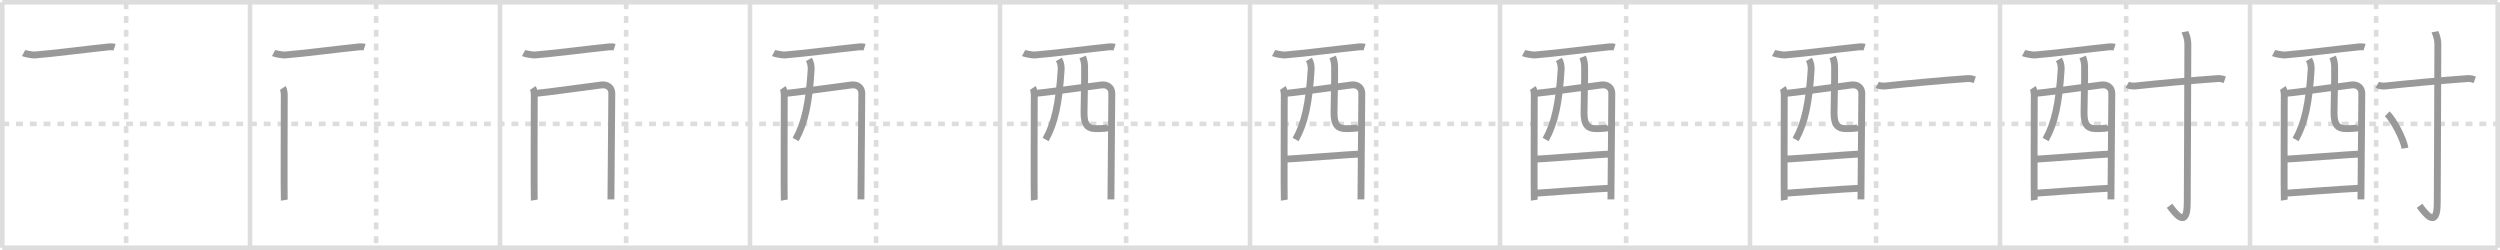 <svg width="1090px" height="109px" viewBox="0 0 1090 109" xmlns="http://www.w3.org/2000/svg" xmlns:xlink="http://www.w3.org/1999/xlink" xml:space="preserve" version="1.1" baseProfile="full">
<line x1="1" y1="1" x2="1089" y2="1" style="stroke:#ddd;stroke-width:2"></line>
<line x1="1" y1="1" x2="1" y2="108" style="stroke:#ddd;stroke-width:2"></line>
<line x1="1" y1="108" x2="1089" y2="108" style="stroke:#ddd;stroke-width:2"></line>
<line x1="1089" y1="1" x2="1089" y2="108" style="stroke:#ddd;stroke-width:2"></line>
<line x1="109" y1="1" x2="109" y2="108" style="stroke:#ddd;stroke-width:2"></line>
<line x1="218" y1="1" x2="218" y2="108" style="stroke:#ddd;stroke-width:2"></line>
<line x1="327" y1="1" x2="327" y2="108" style="stroke:#ddd;stroke-width:2"></line>
<line x1="436" y1="1" x2="436" y2="108" style="stroke:#ddd;stroke-width:2"></line>
<line x1="545" y1="1" x2="545" y2="108" style="stroke:#ddd;stroke-width:2"></line>
<line x1="654" y1="1" x2="654" y2="108" style="stroke:#ddd;stroke-width:2"></line>
<line x1="763" y1="1" x2="763" y2="108" style="stroke:#ddd;stroke-width:2"></line>
<line x1="872" y1="1" x2="872" y2="108" style="stroke:#ddd;stroke-width:2"></line>
<line x1="981" y1="1" x2="981" y2="108" style="stroke:#ddd;stroke-width:2"></line>
<line x1="1" y1="54" x2="1089" y2="54" style="stroke:#ddd;stroke-width:2;stroke-dasharray:3 3"></line>
<line x1="55" y1="1" x2="55" y2="108" style="stroke:#ddd;stroke-width:2;stroke-dasharray:3 3"></line>
<line x1="164" y1="1" x2="164" y2="108" style="stroke:#ddd;stroke-width:2;stroke-dasharray:3 3"></line>
<line x1="273" y1="1" x2="273" y2="108" style="stroke:#ddd;stroke-width:2;stroke-dasharray:3 3"></line>
<line x1="382" y1="1" x2="382" y2="108" style="stroke:#ddd;stroke-width:2;stroke-dasharray:3 3"></line>
<line x1="491" y1="1" x2="491" y2="108" style="stroke:#ddd;stroke-width:2;stroke-dasharray:3 3"></line>
<line x1="600" y1="1" x2="600" y2="108" style="stroke:#ddd;stroke-width:2;stroke-dasharray:3 3"></line>
<line x1="709" y1="1" x2="709" y2="108" style="stroke:#ddd;stroke-width:2;stroke-dasharray:3 3"></line>
<line x1="818" y1="1" x2="818" y2="108" style="stroke:#ddd;stroke-width:2;stroke-dasharray:3 3"></line>
<line x1="927" y1="1" x2="927" y2="108" style="stroke:#ddd;stroke-width:2;stroke-dasharray:3 3"></line>
<line x1="1036" y1="1" x2="1036" y2="108" style="stroke:#ddd;stroke-width:2;stroke-dasharray:3 3"></line>
<path d="M10.29,23.12c0.68,0.37,4.11,0.91,4.81,0.86c7.18-0.53,26.7-2.99,29.72-3.24c1.72-0.14,3.65-0.61,5.12-0.13" style="fill:none;stroke:#999;stroke-width:3"></path>

<path d="M119.29,23.12c0.68,0.37,4.11,0.91,4.81,0.86c7.18-0.53,26.7-2.99,29.72-3.24c1.72-0.14,3.65-0.61,5.12-0.13" style="fill:none;stroke:#999;stroke-width:3"></path>
<path d="M123.31,38.36c0.46,0.67,0.63,2.29,0.63,3.19c0,0.89-0.15,44.81,0,45.71" style="fill:none;stroke:#999;stroke-width:3"></path>

<path d="M228.29,23.12c0.68,0.37,4.11,0.91,4.81,0.86c7.18-0.53,26.7-2.99,29.72-3.24c1.72-0.14,3.65-0.61,5.12-0.13" style="fill:none;stroke:#999;stroke-width:3"></path>
<path d="M232.31,38.36c0.46,0.67,0.63,2.29,0.63,3.19c0,0.89-0.15,44.81,0,45.71" style="fill:none;stroke:#999;stroke-width:3"></path>
<path d="M233.17,40.75c2.6-0.11,26.74-3.43,29.1-3.71c2.45-0.29,4.48,1.08,4.48,3.61c0,1.42-0.38,45.63-0.38,46.3" style="fill:none;stroke:#999;stroke-width:3"></path>

<path d="M337.29,23.12c0.68,0.37,4.11,0.91,4.81,0.86c7.18-0.53,26.7-2.99,29.72-3.24c1.72-0.14,3.65-0.61,5.12-0.13" style="fill:none;stroke:#999;stroke-width:3"></path>
<path d="M341.31,38.36c0.46,0.67,0.63,2.29,0.63,3.19c0,0.89-0.15,44.81,0,45.71" style="fill:none;stroke:#999;stroke-width:3"></path>
<path d="M342.17,40.75c2.6-0.11,26.74-3.43,29.1-3.71c2.45-0.29,4.48,1.08,4.48,3.61c0,1.42-0.38,45.63-0.38,46.3" style="fill:none;stroke:#999;stroke-width:3"></path>
<path d="M352.68,25.91c0.67,1.16,1.08,2.75,0.99,4.35C352.76,45,350.89,53.69,346.89,60.83" style="fill:none;stroke:#999;stroke-width:3"></path>

<path d="M446.29,23.12c0.68,0.37,4.11,0.91,4.81,0.86c7.18-0.53,26.7-2.99,29.72-3.24c1.72-0.14,3.65-0.61,5.12-0.13" style="fill:none;stroke:#999;stroke-width:3"></path>
<path d="M450.31,38.36c0.46,0.67,0.63,2.29,0.63,3.19c0,0.89-0.15,44.81,0,45.71" style="fill:none;stroke:#999;stroke-width:3"></path>
<path d="M451.17,40.75c2.6-0.11,26.74-3.43,29.1-3.71c2.45-0.29,4.48,1.08,4.48,3.61c0,1.42-0.38,45.63-0.38,46.3" style="fill:none;stroke:#999;stroke-width:3"></path>
<path d="M461.68,25.91c0.67,1.16,1.08,2.75,0.99,4.35C461.76,45,459.89,53.69,455.89,60.83" style="fill:none;stroke:#999;stroke-width:3"></path>
<path d="M472.03,24.84c0.46,1.1,0.83,2.4,0.86,4.1c0.09,5.39-0.2,13.52-0.25,20.18c-0.04,5.78,2,6.97,5.27,6.97c3.3,0,5.58-0.2,5.9-0.85" style="fill:none;stroke:#999;stroke-width:3"></path>

<path d="M555.29,23.12c0.68,0.37,4.11,0.91,4.81,0.86c7.18-0.53,26.7-2.99,29.72-3.24c1.72-0.14,3.65-0.61,5.12-0.13" style="fill:none;stroke:#999;stroke-width:3"></path>
<path d="M559.31,38.36c0.46,0.67,0.63,2.29,0.63,3.19c0,0.89-0.15,44.81,0,45.71" style="fill:none;stroke:#999;stroke-width:3"></path>
<path d="M560.17,40.75c2.6-0.11,26.74-3.43,29.1-3.71c2.45-0.29,4.48,1.08,4.48,3.61c0,1.42-0.38,45.63-0.38,46.3" style="fill:none;stroke:#999;stroke-width:3"></path>
<path d="M570.68,25.91c0.67,1.16,1.08,2.75,0.99,4.35C570.76,45,568.89,53.69,564.89,60.83" style="fill:none;stroke:#999;stroke-width:3"></path>
<path d="M581.03,24.84c0.46,1.1,0.83,2.4,0.86,4.1c0.09,5.39-0.2,13.52-0.25,20.18c-0.04,5.78,2,6.97,5.27,6.97c3.3,0,5.58-0.2,5.9-0.85" style="fill:none;stroke:#999;stroke-width:3"></path>
<path d="M560.38,69.35c3.6,0,28.92-2.17,32.99-2.17" style="fill:none;stroke:#999;stroke-width:3"></path>

<path d="M664.29,23.12c0.68,0.37,4.11,0.91,4.81,0.86c7.18-0.53,26.7-2.99,29.72-3.24c1.72-0.14,3.65-0.61,5.12-0.13" style="fill:none;stroke:#999;stroke-width:3"></path>
<path d="M668.31,38.36c0.46,0.67,0.63,2.29,0.63,3.19c0,0.89-0.15,44.81,0,45.71" style="fill:none;stroke:#999;stroke-width:3"></path>
<path d="M669.17,40.75c2.6-0.11,26.74-3.43,29.1-3.71c2.45-0.29,4.48,1.08,4.48,3.61c0,1.42-0.38,45.63-0.38,46.3" style="fill:none;stroke:#999;stroke-width:3"></path>
<path d="M679.68,25.91c0.67,1.16,1.08,2.75,0.99,4.35C679.76,45,677.89,53.69,673.89,60.83" style="fill:none;stroke:#999;stroke-width:3"></path>
<path d="M690.03,24.84c0.46,1.1,0.83,2.4,0.86,4.1c0.09,5.39-0.2,13.52-0.25,20.18c-0.04,5.78,2,6.97,5.27,6.97c3.3,0,5.58-0.2,5.9-0.85" style="fill:none;stroke:#999;stroke-width:3"></path>
<path d="M669.38,69.35c3.6,0,28.92-2.17,32.99-2.17" style="fill:none;stroke:#999;stroke-width:3"></path>
<path d="M669.47,84.25c7.17-0.48,23.46-1.77,32.39-2.18" style="fill:none;stroke:#999;stroke-width:3"></path>

<path d="M773.29,23.12c0.68,0.37,4.11,0.91,4.81,0.86c7.18-0.53,26.7-2.99,29.72-3.24c1.72-0.14,3.65-0.61,5.12-0.13" style="fill:none;stroke:#999;stroke-width:3"></path>
<path d="M777.31,38.36c0.46,0.67,0.63,2.29,0.63,3.19c0,0.89-0.15,44.81,0,45.71" style="fill:none;stroke:#999;stroke-width:3"></path>
<path d="M778.17,40.75c2.6-0.11,26.74-3.43,29.1-3.71c2.45-0.29,4.48,1.08,4.48,3.61c0,1.42-0.38,45.63-0.38,46.3" style="fill:none;stroke:#999;stroke-width:3"></path>
<path d="M788.68,25.91c0.67,1.16,1.08,2.75,0.99,4.35C788.76,45,786.89,53.69,782.89,60.83" style="fill:none;stroke:#999;stroke-width:3"></path>
<path d="M799.03,24.84c0.46,1.1,0.83,2.4,0.86,4.1c0.09,5.39-0.2,13.52-0.25,20.18c-0.04,5.78,2,6.97,5.27,6.97c3.3,0,5.58-0.2,5.9-0.85" style="fill:none;stroke:#999;stroke-width:3"></path>
<path d="M778.38,69.35c3.6,0,28.92-2.17,32.99-2.17" style="fill:none;stroke:#999;stroke-width:3"></path>
<path d="M778.47,84.25c7.17-0.48,23.46-1.77,32.39-2.18" style="fill:none;stroke:#999;stroke-width:3"></path>
<path d="M818.5,36.97c0.92,0.52,2.6,0.62,3.53,0.52c9.22-1,24.48-2.42,35.74-3.22c1.53-0.11,2.46,0.25,3.23,0.51" style="fill:none;stroke:#999;stroke-width:3"></path>

<path d="M882.29,23.12c0.68,0.37,4.11,0.91,4.81,0.86c7.18-0.53,26.7-2.99,29.72-3.24c1.72-0.14,3.65-0.61,5.12-0.13" style="fill:none;stroke:#999;stroke-width:3"></path>
<path d="M886.31,38.36c0.46,0.67,0.63,2.29,0.63,3.19c0,0.89-0.15,44.81,0,45.71" style="fill:none;stroke:#999;stroke-width:3"></path>
<path d="M887.17,40.75c2.6-0.11,26.74-3.43,29.1-3.71c2.45-0.29,4.48,1.08,4.48,3.61c0,1.42-0.38,45.63-0.38,46.3" style="fill:none;stroke:#999;stroke-width:3"></path>
<path d="M897.68,25.91c0.67,1.16,1.08,2.75,0.99,4.35C897.76,45,895.89,53.69,891.89,60.83" style="fill:none;stroke:#999;stroke-width:3"></path>
<path d="M908.03,24.84c0.46,1.1,0.83,2.4,0.86,4.1c0.09,5.39-0.2,13.52-0.25,20.18c-0.04,5.78,2,6.97,5.27,6.97c3.3,0,5.58-0.2,5.9-0.85" style="fill:none;stroke:#999;stroke-width:3"></path>
<path d="M887.38,69.35c3.6,0,28.92-2.17,32.99-2.17" style="fill:none;stroke:#999;stroke-width:3"></path>
<path d="M887.47,84.25c7.17-0.48,23.46-1.77,32.39-2.18" style="fill:none;stroke:#999;stroke-width:3"></path>
<path d="M927.5,36.97c0.92,0.52,2.6,0.62,3.53,0.52c9.22-1,24.48-2.42,35.74-3.22c1.53-0.11,2.46,0.25,3.23,0.51" style="fill:none;stroke:#999;stroke-width:3"></path>
<path d="M952.64,13.83c0.09,0.48,1.26,2.49,1.26,5.52c0,20.4-0.26,64.16-0.26,69.12c0,12.03-5.64,4.03-7.71,1.25" style="fill:none;stroke:#999;stroke-width:3"></path>

<path d="M991.29,23.12c0.68,0.37,4.11,0.91,4.81,0.86c7.18-0.53,26.7-2.99,29.72-3.24c1.72-0.14,3.65-0.61,5.12-0.13" style="fill:none;stroke:#999;stroke-width:3"></path>
<path d="M995.31,38.36c0.46,0.67,0.63,2.29,0.63,3.19c0,0.89-0.15,44.81,0,45.71" style="fill:none;stroke:#999;stroke-width:3"></path>
<path d="M996.17,40.75c2.6-0.11,26.74-3.43,29.1-3.71c2.45-0.29,4.48,1.08,4.48,3.61c0,1.42-0.38,45.63-0.38,46.3" style="fill:none;stroke:#999;stroke-width:3"></path>
<path d="M1006.68,25.91c0.67,1.16,1.08,2.75,0.99,4.35C1006.76,45,1004.89,53.69,1000.89,60.83" style="fill:none;stroke:#999;stroke-width:3"></path>
<path d="M1017.03,24.84c0.46,1.1,0.83,2.4,0.86,4.1c0.09,5.39-0.2,13.52-0.25,20.18c-0.04,5.78,2,6.97,5.27,6.97c3.3,0,5.58-0.2,5.9-0.85" style="fill:none;stroke:#999;stroke-width:3"></path>
<path d="M996.38,69.35c3.6,0,28.92-2.17,32.99-2.17" style="fill:none;stroke:#999;stroke-width:3"></path>
<path d="M996.47,84.25c7.17-0.48,23.46-1.77,32.39-2.18" style="fill:none;stroke:#999;stroke-width:3"></path>
<path d="M1036.5,36.97c0.92,0.52,2.6,0.62,3.53,0.52c9.22-1,24.48-2.42,35.74-3.22c1.53-0.11,2.46,0.25,3.23,0.51" style="fill:none;stroke:#999;stroke-width:3"></path>
<path d="M1061.64,13.83c0.09,0.48,1.26,2.49,1.26,5.52c0,20.4-0.26,64.16-0.26,69.12c0,12.03-5.64,4.03-7.71,1.25" style="fill:none;stroke:#999;stroke-width:3"></path>
<path d="M1040.83,49.62c2.74,2.65,7.07,10.88,7.75,15" style="fill:none;stroke:#999;stroke-width:3"></path>

</svg>